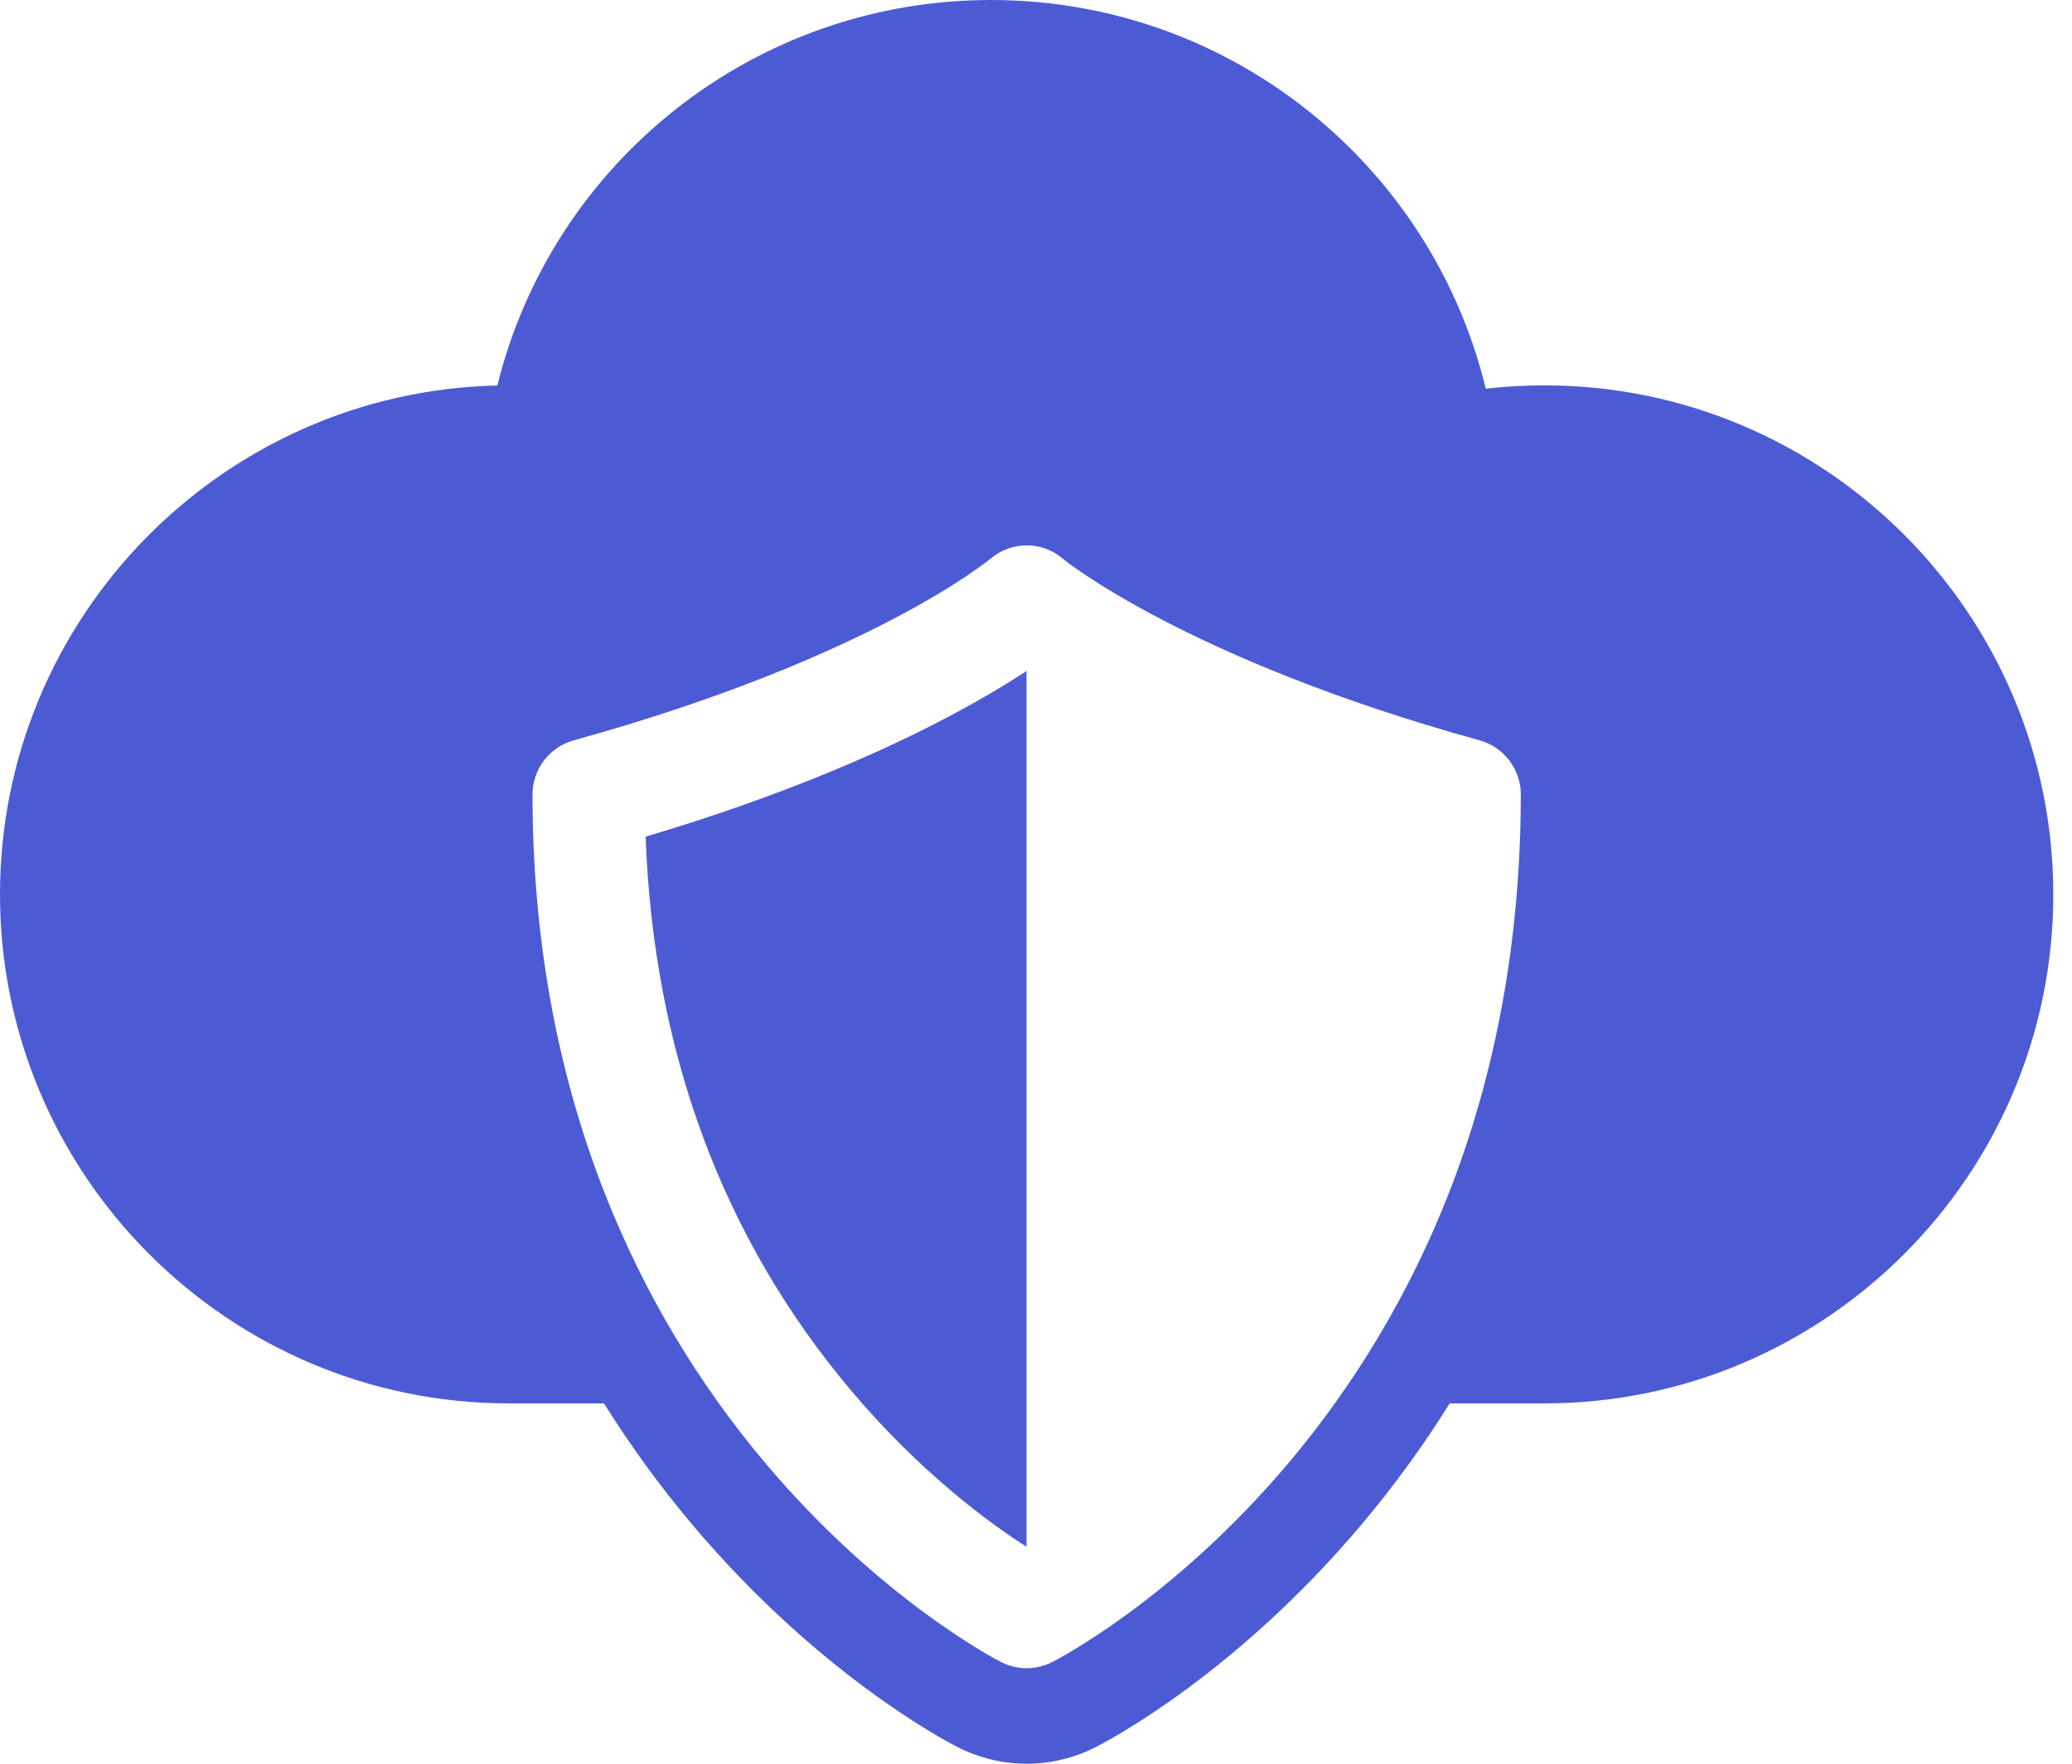 <svg width="47" height="40" viewBox="0 0 47 40" fill="none" xmlns="http://www.w3.org/2000/svg">
<path d="M35.032 8.74C34.586 8.74 34.142 8.765 33.702 8.816C33.172 6.626 32.007 4.63 30.325 3.073C28.186 1.091 25.401 0 22.483 0C17.115 0 12.539 3.666 11.281 8.743C5.036 8.883 0 14.007 0 20.284C0 26.65 5.179 31.828 11.544 31.828H13.701C14.297 32.783 14.961 33.695 15.689 34.56C18.542 37.949 21.409 39.464 21.725 39.625C22.207 39.87 22.747 40 23.288 40C23.826 40 24.363 39.872 24.841 39.63C25.159 39.469 28.029 37.962 30.886 34.573C31.618 33.705 32.285 32.788 32.884 31.828H35.032C41.397 31.828 46.576 26.65 46.576 20.284C46.576 13.919 41.397 8.74 35.032 8.74ZM32.856 27.082C31.981 29.309 30.761 31.36 29.23 33.177C26.609 36.286 23.975 37.64 23.864 37.696C23.683 37.788 23.485 37.834 23.288 37.834C23.089 37.834 22.891 37.787 22.709 37.695C22.599 37.638 19.965 36.277 17.346 33.165C15.815 31.346 14.595 29.295 13.72 27.069C12.631 24.299 12.079 21.254 12.079 18.019C12.079 17.446 12.462 16.943 13.015 16.79C19.746 14.929 22.438 12.696 22.464 12.674C22.943 12.269 23.636 12.264 24.112 12.674C24.134 12.693 26.908 14.951 33.561 16.79C34.114 16.943 34.497 17.446 34.497 18.019C34.496 21.261 33.945 24.31 32.856 27.082Z" fill="#4C5BD4"/>
<path d="M19.294 31.523C20.887 33.415 22.465 34.556 23.285 35.08L23.285 15.217C22.03 16.045 19.287 17.595 14.645 18.975C14.824 23.851 16.386 28.068 19.294 31.523Z" fill="#4C5BD4"/>
</svg>
